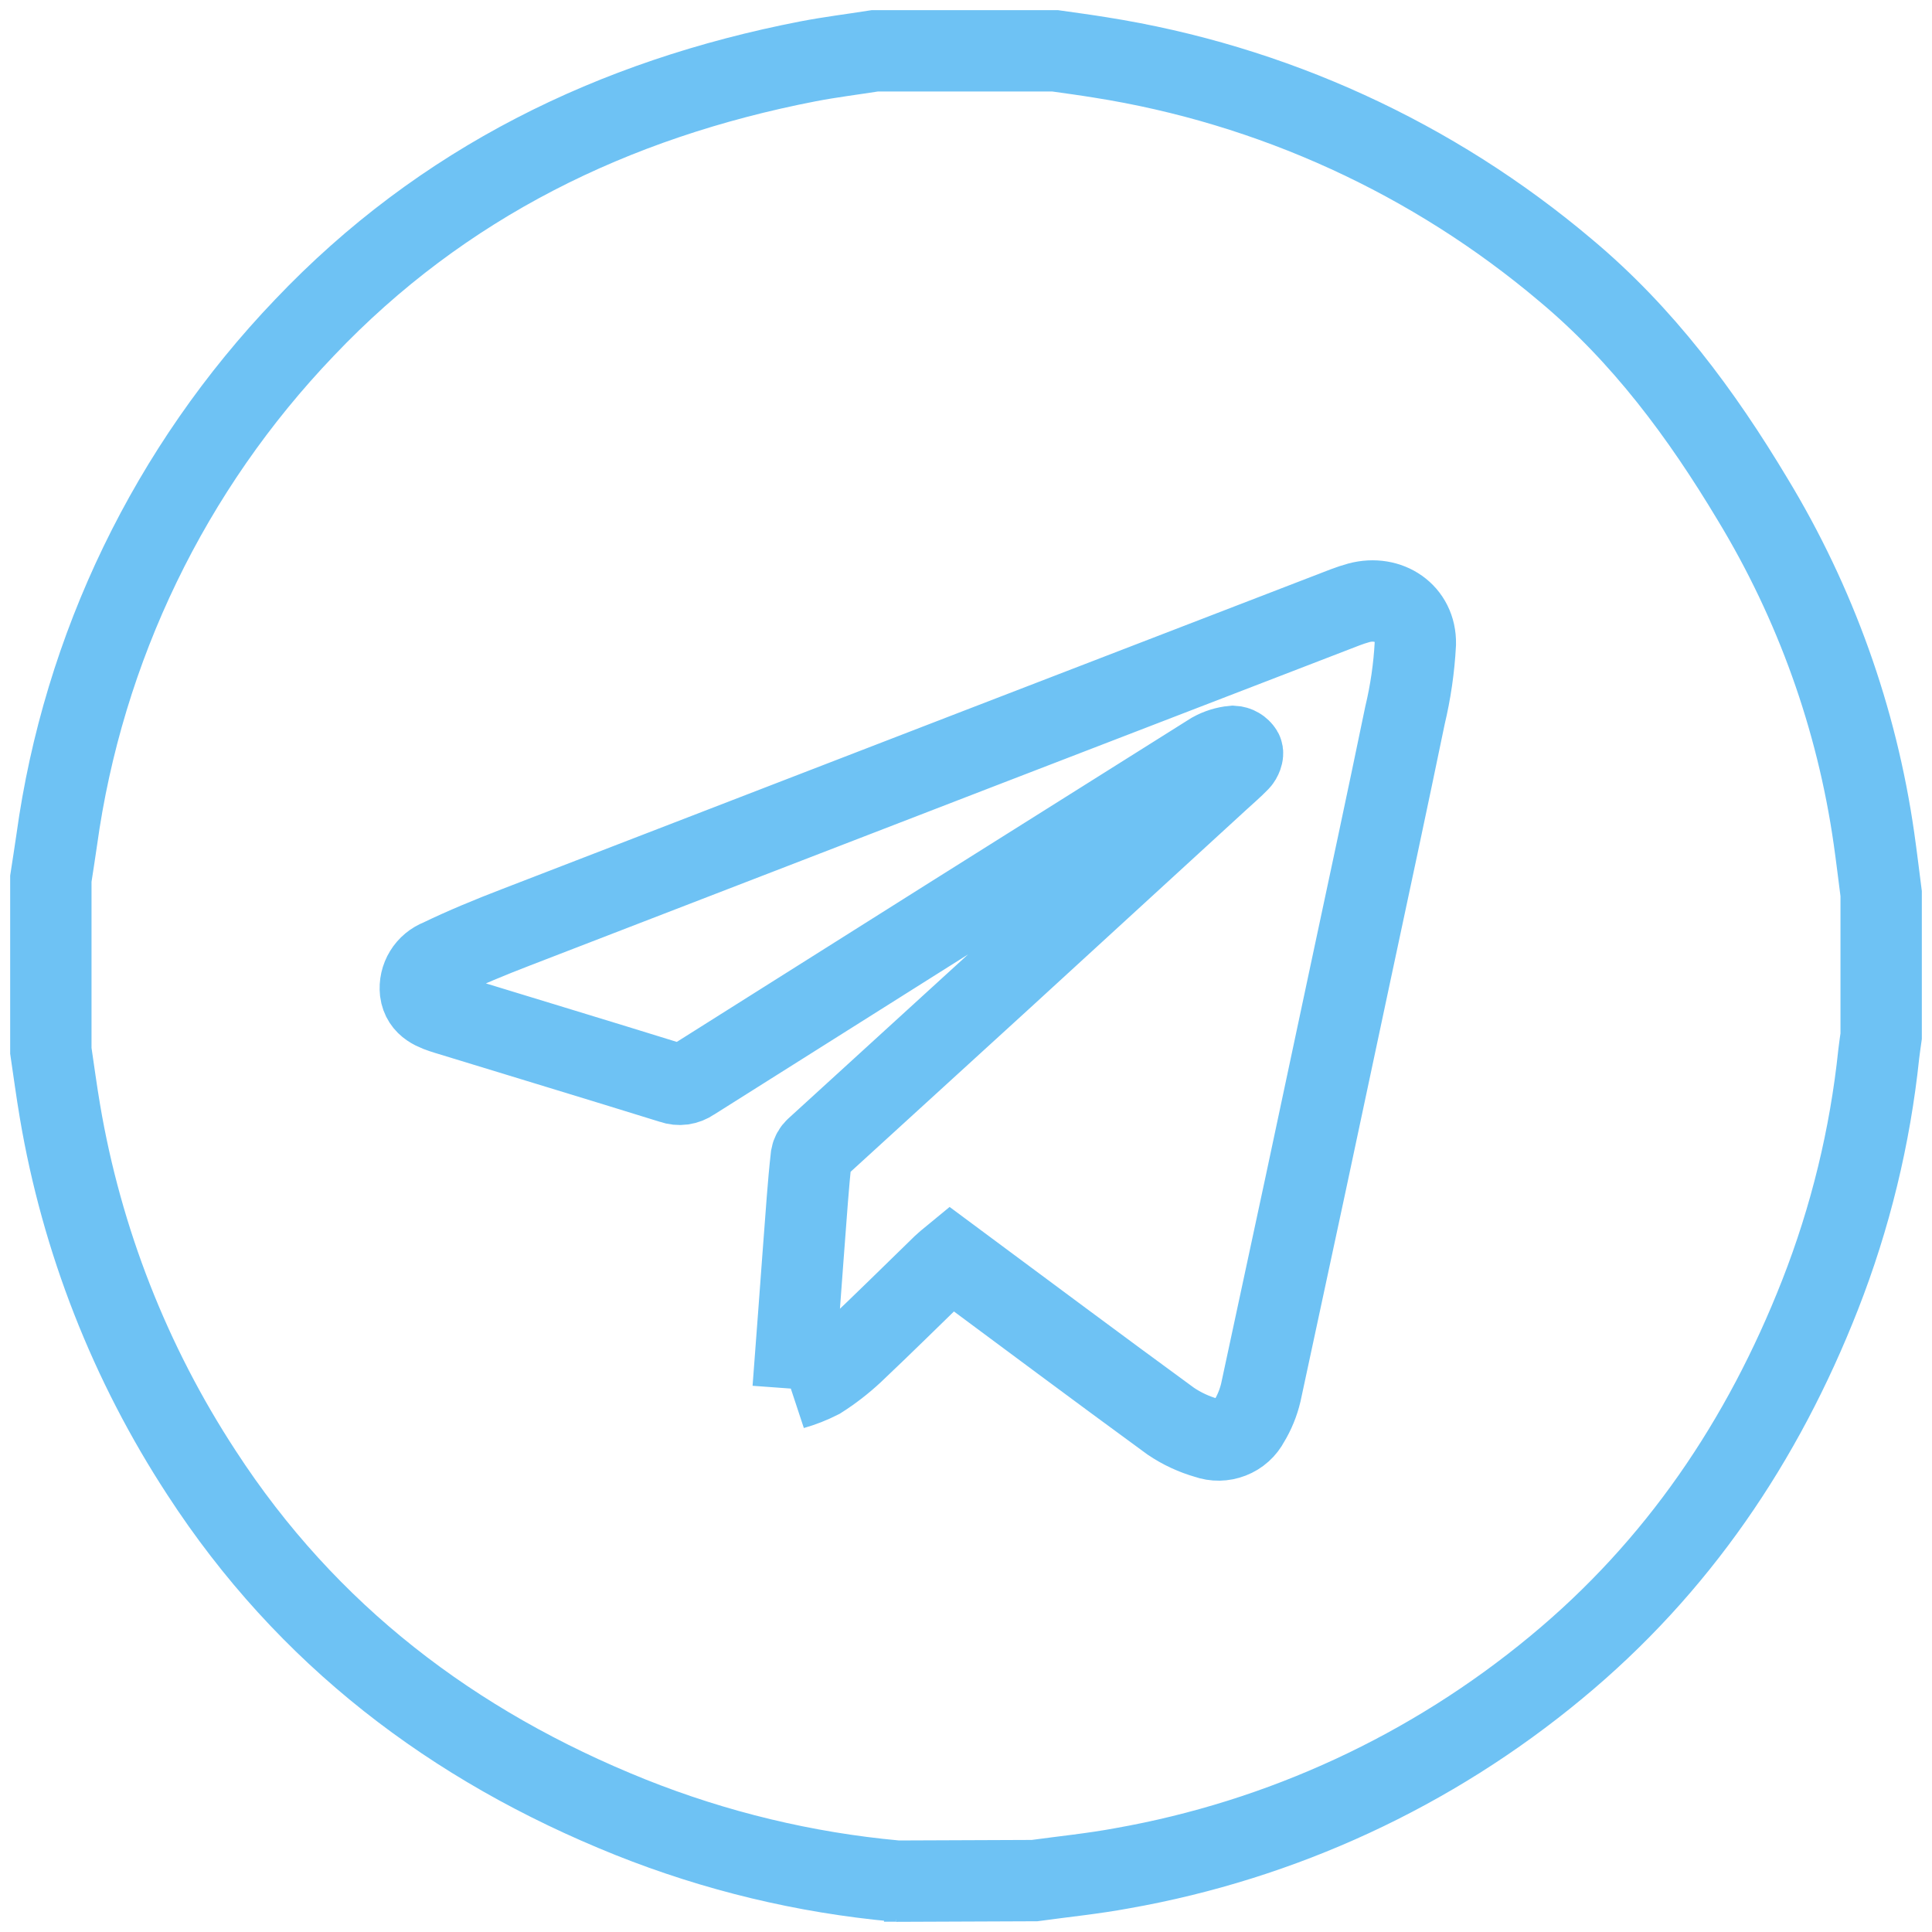 <svg width="38" height="38" viewBox="0 0 38 38" fill="none" xmlns="http://www.w3.org/2000/svg">
<path d="M17.387 36.997H17.617C15.828 36.833 14.071 36.41 12.402 35.743C8.906 34.341 6.033 32.153 3.966 28.971C2.557 26.817 1.608 24.395 1.179 21.857C1.112 21.462 1.059 21.065 1 20.667V17.284C1.039 17.032 1.078 16.78 1.115 16.526C1.637 12.735 3.344 9.206 5.991 6.442C8.694 3.596 12.062 1.95 15.891 1.207C16.326 1.123 16.767 1.069 17.205 1H20.755C21.049 1.042 21.345 1.081 21.638 1.129C25.017 1.661 28.185 3.11 30.797 5.319C32.311 6.585 33.465 8.141 34.472 9.822C35.708 11.86 36.52 14.127 36.858 16.487C36.91 16.85 36.953 17.214 37 17.577V20.381C36.984 20.498 36.966 20.613 36.953 20.728C36.783 22.354 36.395 23.95 35.797 25.473C34.671 28.343 32.993 30.824 30.611 32.793C28.157 34.829 25.215 36.191 22.074 36.746C21.504 36.852 20.923 36.91 20.347 36.989L17.617 37M15.592 27.318C15.775 27.266 15.951 27.197 16.12 27.111C16.355 26.962 16.575 26.791 16.778 26.602C17.374 26.038 17.959 25.46 18.547 24.888C18.596 24.842 18.647 24.8 18.703 24.754C20.155 25.831 21.587 26.901 23.029 27.954C23.247 28.101 23.487 28.212 23.74 28.284C23.893 28.339 24.061 28.336 24.212 28.277C24.364 28.218 24.489 28.106 24.564 27.961C24.672 27.784 24.751 27.59 24.799 27.388C25.39 24.648 25.976 21.908 26.556 19.167C26.918 17.471 27.282 15.775 27.633 14.076C27.744 13.612 27.813 13.139 27.838 12.663C27.851 12.063 27.312 11.702 26.729 11.856C26.636 11.882 26.544 11.912 26.453 11.947L19.248 14.725C16.213 15.897 13.178 17.068 10.143 18.241C9.64 18.435 9.138 18.641 8.652 18.876C8.529 18.923 8.424 19.01 8.355 19.123C8.286 19.235 8.256 19.368 8.27 19.499C8.308 19.789 8.556 19.872 8.792 19.945C10.269 20.398 11.752 20.846 13.224 21.303C13.288 21.326 13.357 21.333 13.424 21.324C13.491 21.314 13.555 21.289 13.611 21.25C17.019 19.098 20.43 16.951 23.843 14.808C23.969 14.738 24.108 14.694 24.252 14.68C24.289 14.682 24.324 14.692 24.356 14.711C24.387 14.729 24.414 14.755 24.433 14.786C24.455 14.823 24.416 14.921 24.374 14.964C24.249 15.094 24.11 15.211 23.977 15.334C22.561 16.63 21.145 17.928 19.728 19.228C18.501 20.35 17.273 21.471 16.044 22.591C15.999 22.632 15.969 22.687 15.958 22.747C15.926 23.029 15.901 23.314 15.879 23.597C15.821 24.345 15.767 25.094 15.711 25.842C15.676 26.299 15.64 26.768 15.6 27.315L15.592 27.318Z" stroke="#6EC2F4" stroke-width="1.6" stroke-miterlimit="10"/>
</svg>
